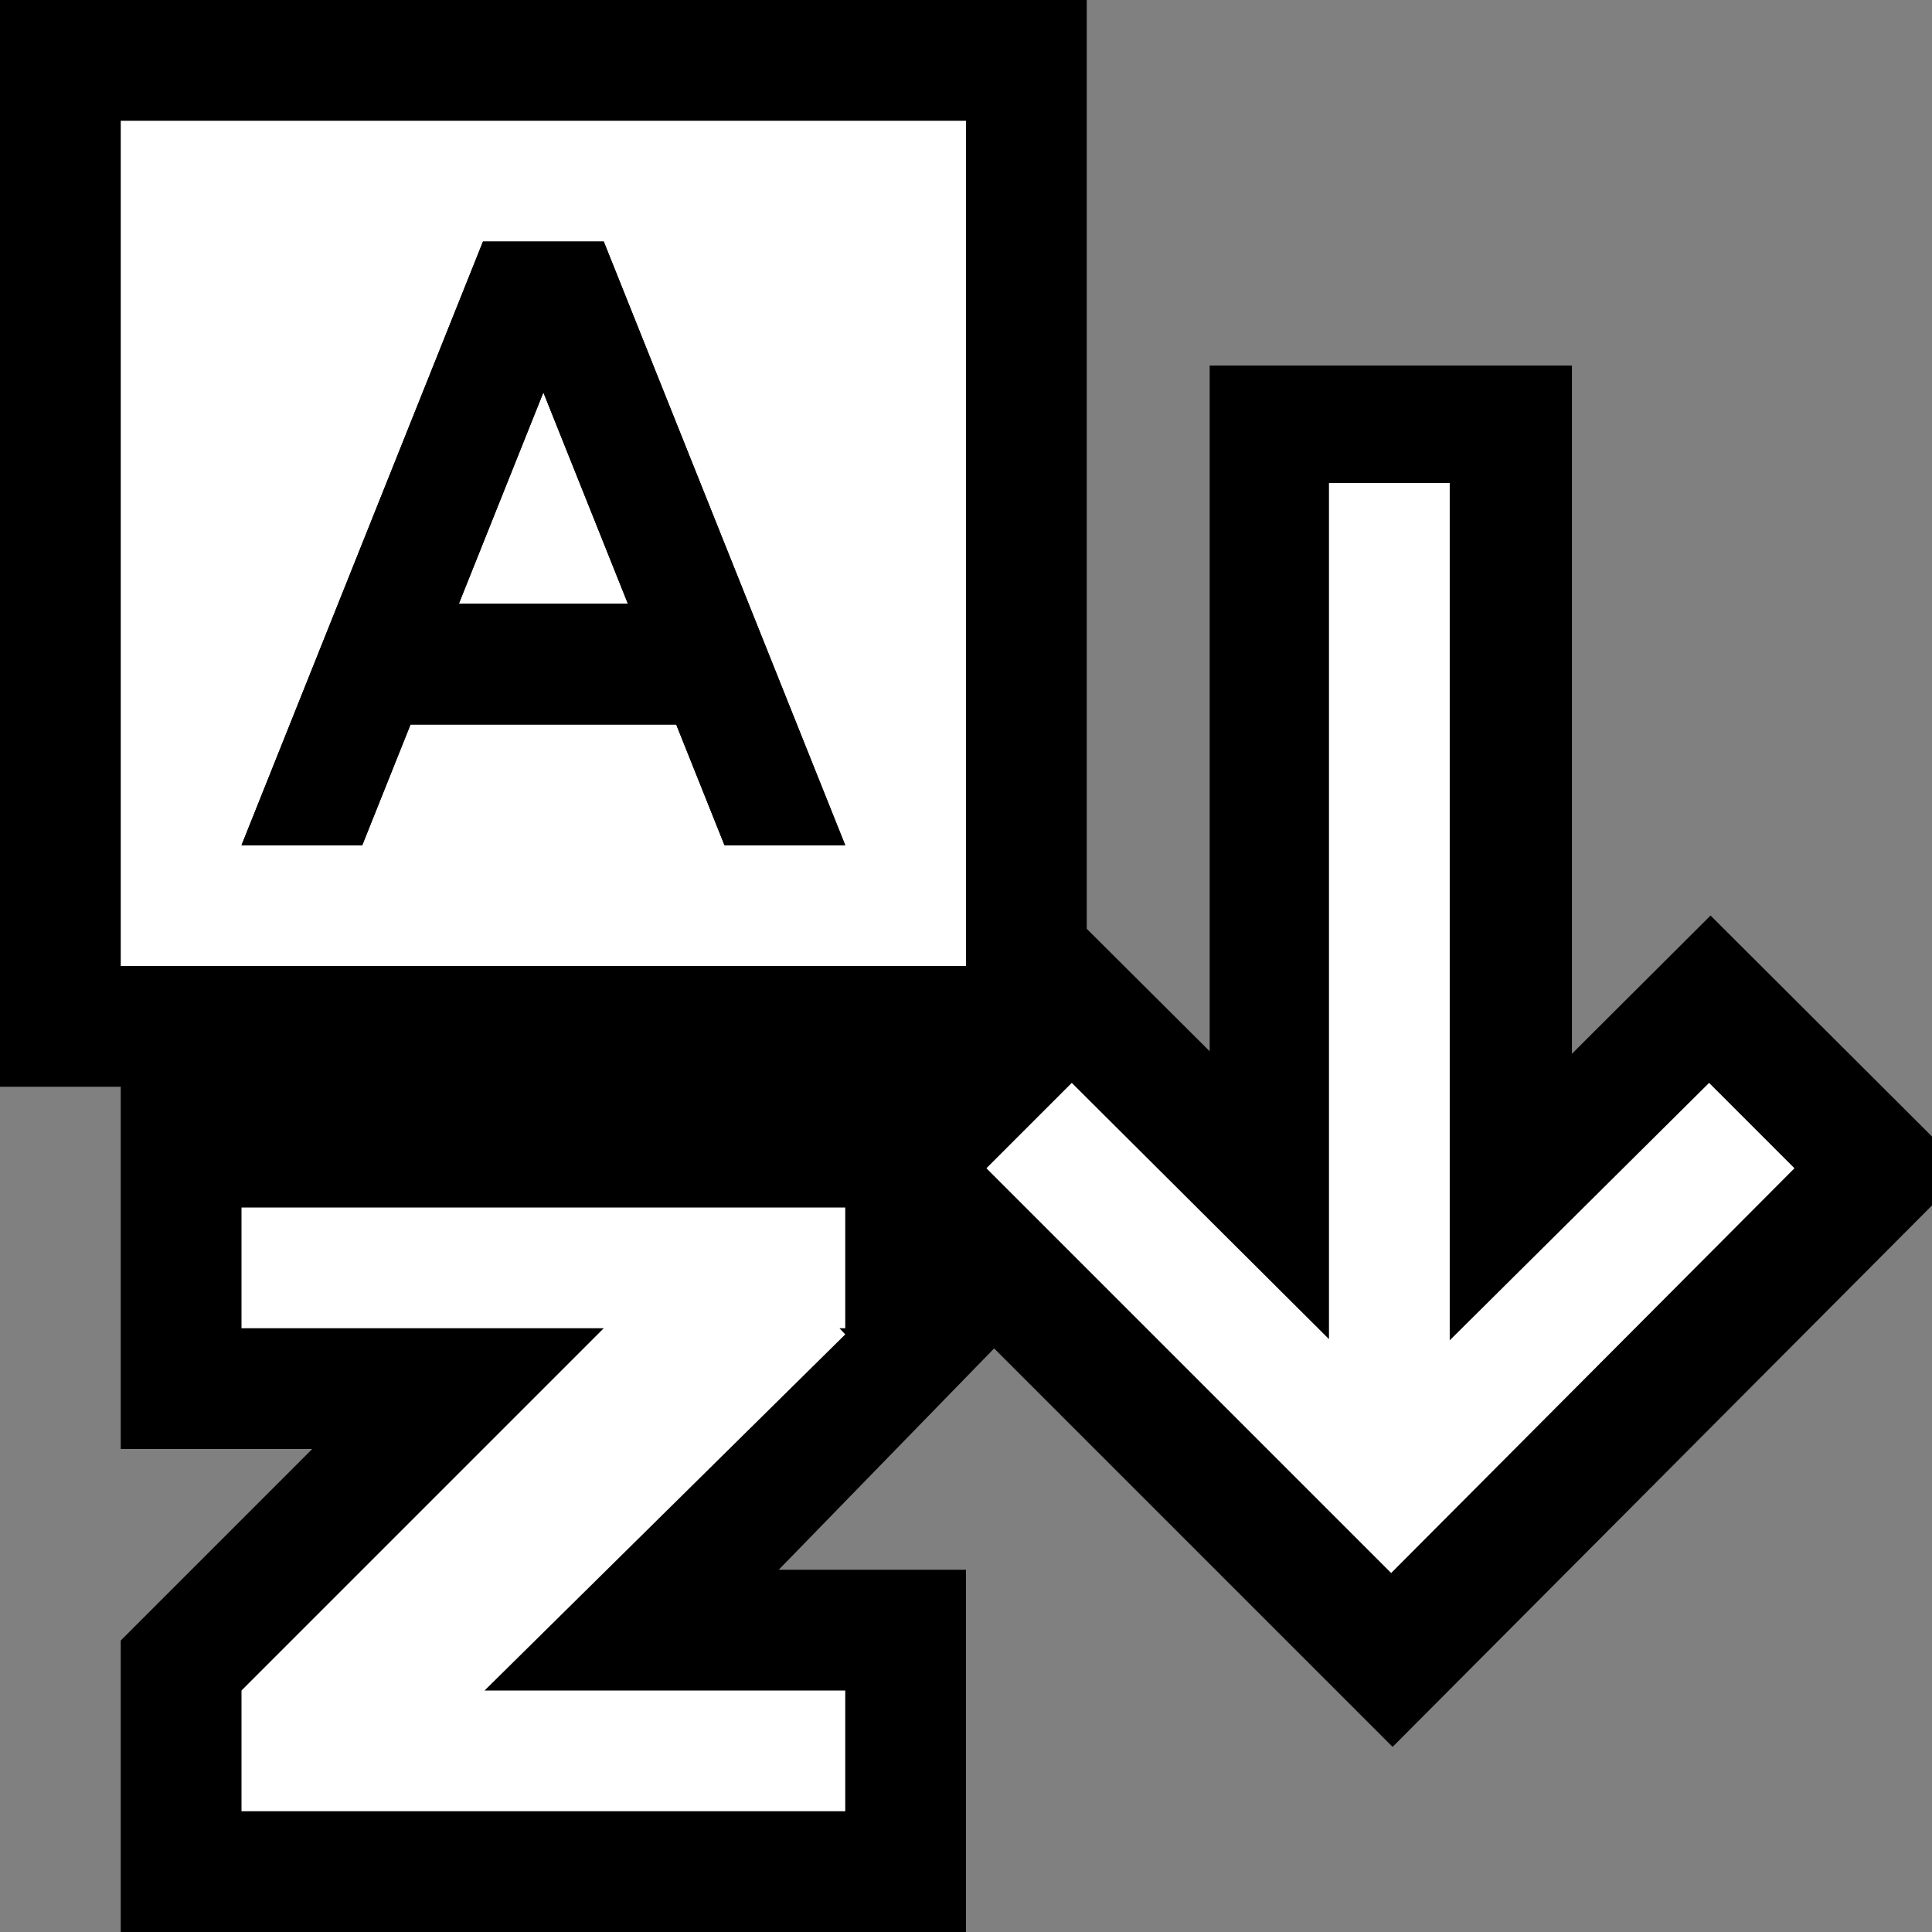 <svg xmlns="http://www.w3.org/2000/svg" viewBox="0 0 16 16"><rect x="0" y="0" width="16" height="16" fill="#808080" stroke="none"/><defs><style>.cls-1,.icon-canvas-transparent{fill:#0000;}.icon-canvas-transparent{opacity:0;}.icon-vs-bg{fill:#fff;}.icon-white{fill:#0000;}.icon-vs-action-blue{fill:#fff;}</style></defs><title>SortAscending_16x</title><g id="canvas"><path class="icon-canvas-transparent" d="M16,16H0V0H16Z"/></g><g id="outline"><path class="cls-1" d="M16,9.983l-4.467,4.484-3.3-3.3L6.449,13H8v3H1V13.586L2.586,12H1V9H0V0H9V7.692l1.018,1.014V3.027h3v5.7l1.148-1.145L16,9.412Z"/></g><g id="iconBg"><path class="icon-vs-bg" d="M2,11H5L2,14v1H7V14H4.013L7,11.051,6.952,11H7V10H2ZM4.5,3.25,5.2,5H3.8ZM8,1V8H1V1ZM7,7,5,2H4L2,7H3l.4-1H5.6L6,7Z"/></g><g id="iconFg"><path class="icon-white" d="M6,7H7L5,2H4L2,7H3l.4-1H5.6ZM3.8,5l.7-1.75L5.2,5Z"/></g><g id="colorAction"><path class="icon-vs-action-blue" d="M14.154,8.968l.707.707-3.34,3.352L8.169,9.675l.707-.707,2.13,2.122V4h1v7.1Z"/></g></svg>
